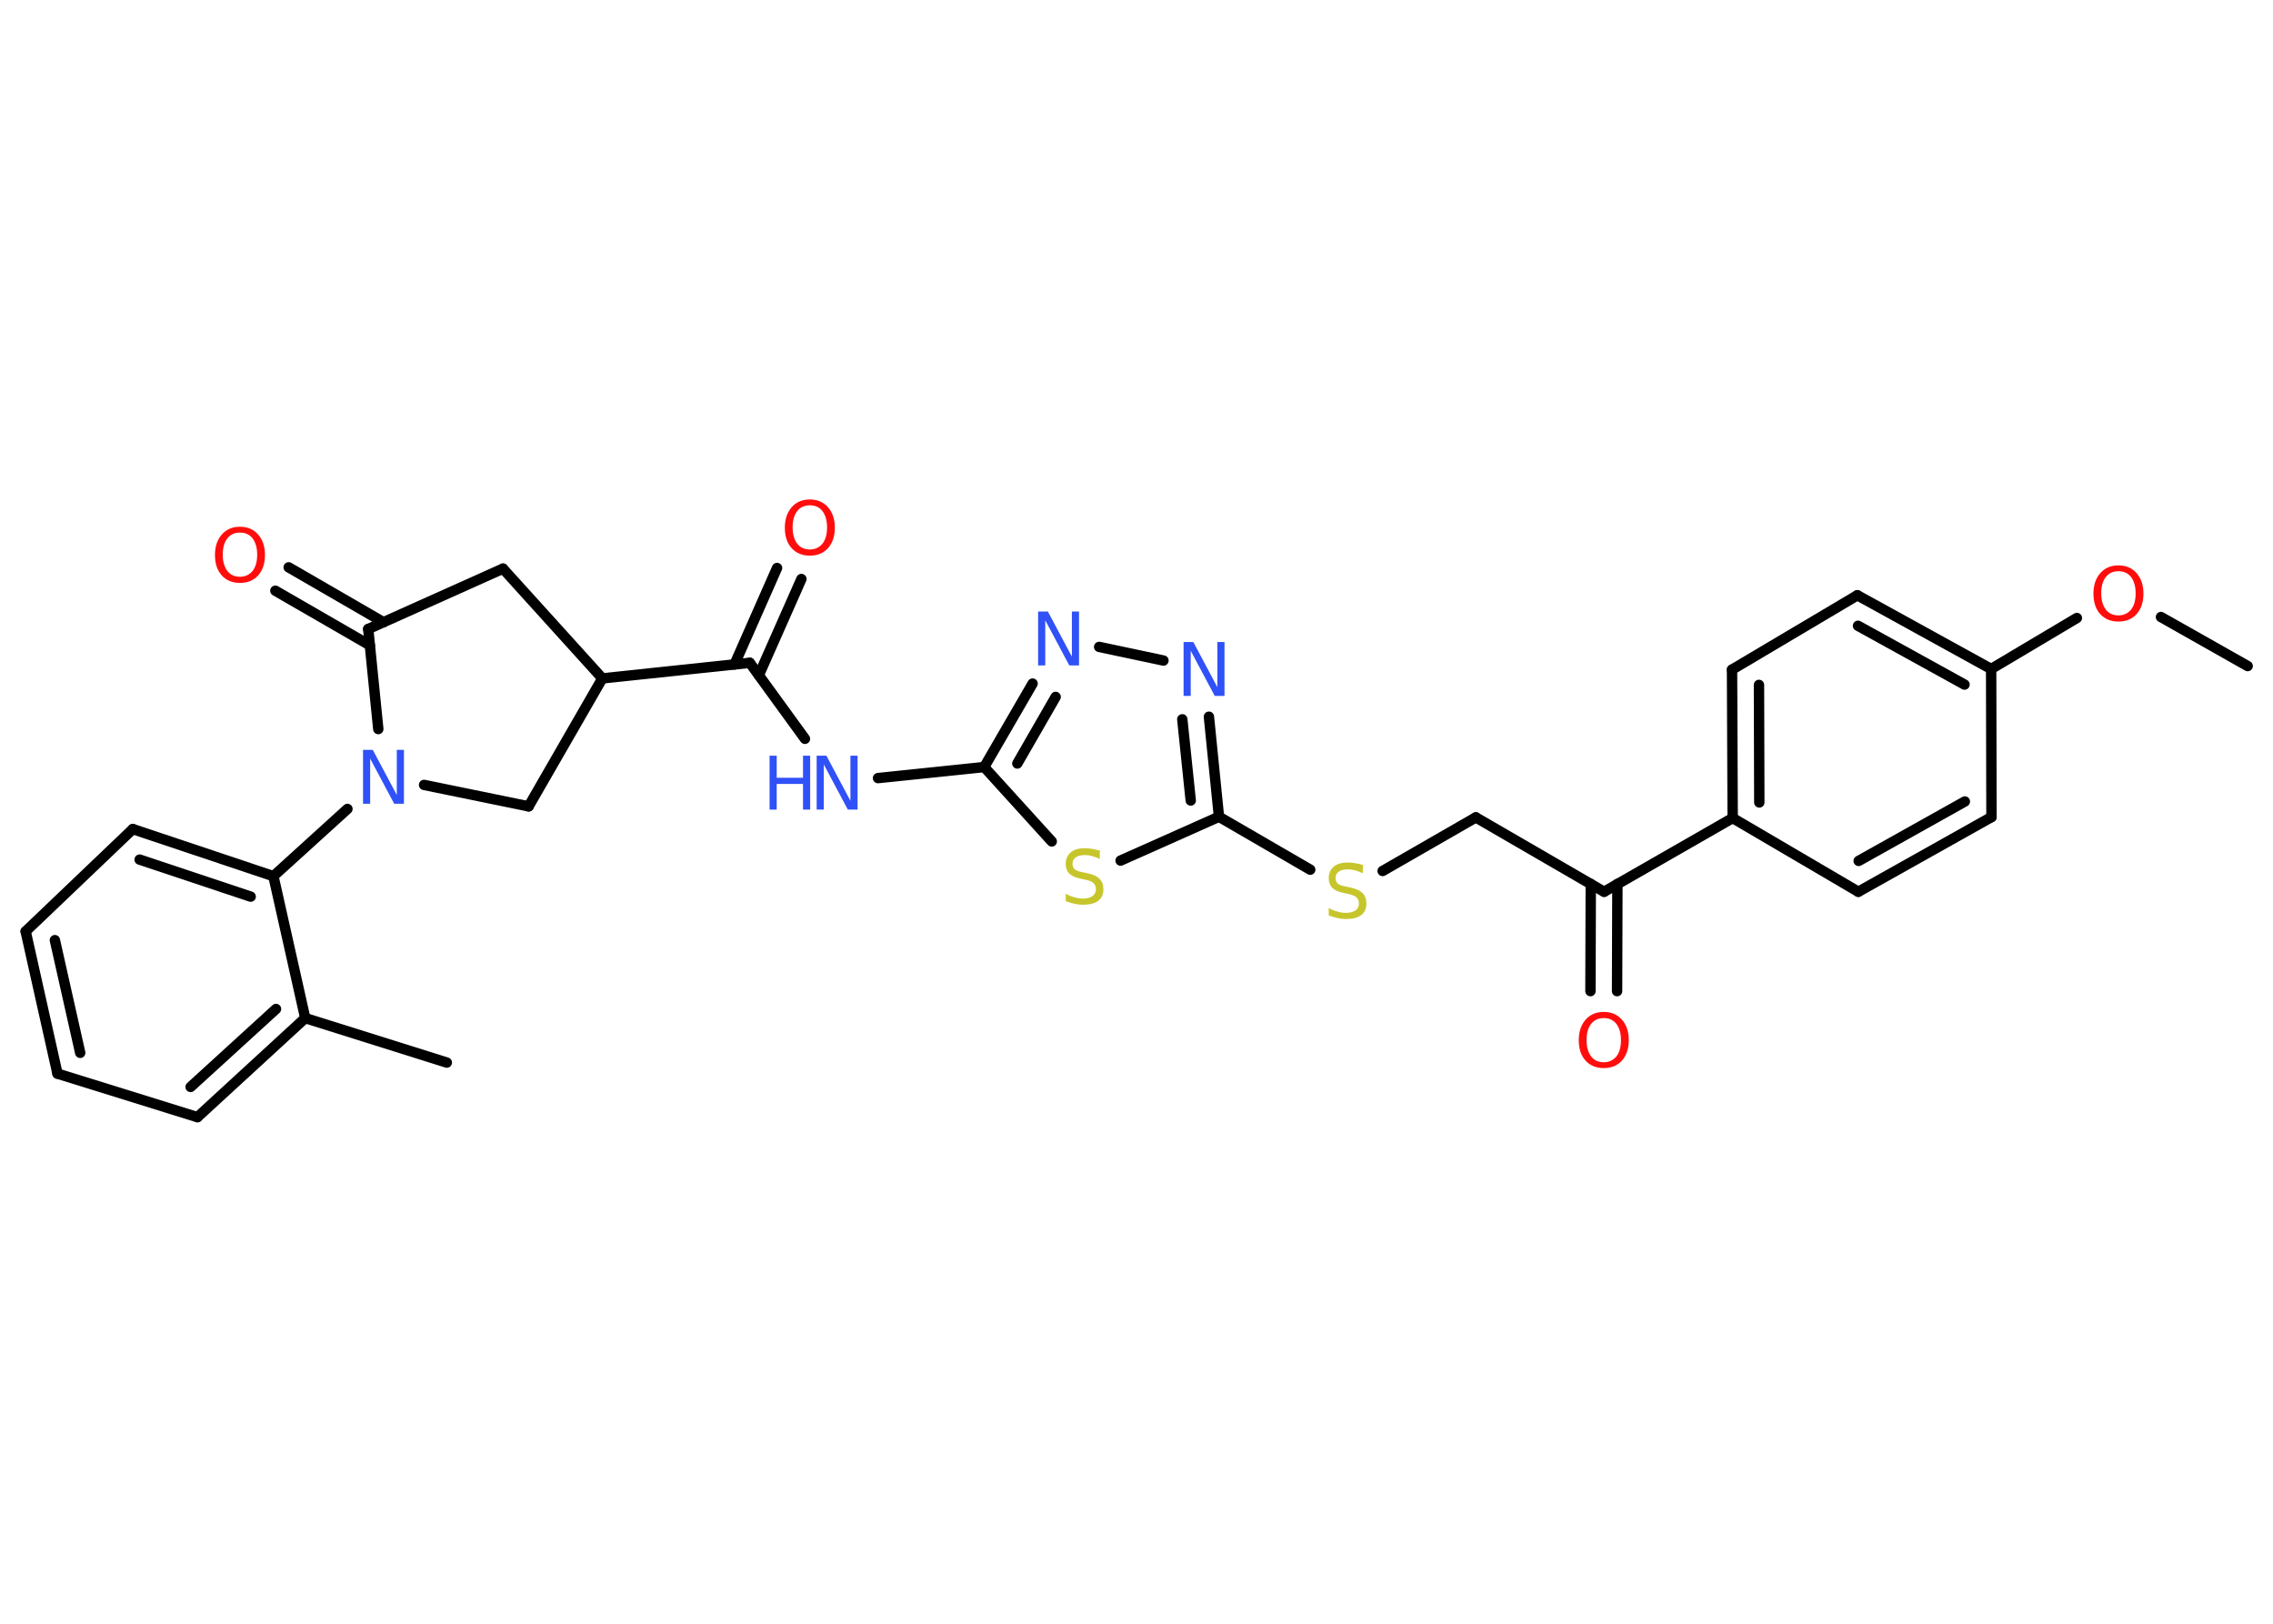 <?xml version='1.0' encoding='UTF-8'?>
<!DOCTYPE svg PUBLIC "-//W3C//DTD SVG 1.1//EN" "http://www.w3.org/Graphics/SVG/1.1/DTD/svg11.dtd">
<svg version='1.2' xmlns='http://www.w3.org/2000/svg' xmlns:xlink='http://www.w3.org/1999/xlink' width='70.0mm' height='50.0mm' viewBox='0 0 70.0 50.0'>
  <desc>Generated by the Chemistry Development Kit (http://github.com/cdk)</desc>
  <g stroke-linecap='round' stroke-linejoin='round' stroke='#000000' stroke-width='.32' fill='#3050F8'>
    <rect x='.0' y='.0' width='70.0' height='50.0' fill='#FFFFFF' stroke='none'/>
    <g id='mol1' class='mol'>
      <line id='mol1bnd1' class='bond' x1='69.22' y1='20.51' x2='66.55' y2='19.0'/>
      <line id='mol1bnd2' class='bond' x1='63.96' y1='19.03' x2='61.32' y2='20.6'/>
      <g id='mol1bnd3' class='bond'>
        <line x1='61.32' y1='20.6' x2='57.2' y2='18.33'/>
        <line x1='60.5' y1='21.08' x2='57.22' y2='19.27'/>
      </g>
      <line id='mol1bnd4' class='bond' x1='57.2' y1='18.33' x2='53.34' y2='20.62'/>
      <g id='mol1bnd5' class='bond'>
        <line x1='53.34' y1='20.62' x2='53.36' y2='25.19'/>
        <line x1='54.17' y1='21.09' x2='54.18' y2='24.71'/>
      </g>
      <line id='mol1bnd6' class='bond' x1='53.36' y1='25.19' x2='49.4' y2='27.46'/>
      <g id='mol1bnd7' class='bond'>
        <line x1='49.81' y1='27.22' x2='49.8' y2='30.52'/>
        <line x1='48.99' y1='27.22' x2='48.98' y2='30.52'/>
      </g>
      <line id='mol1bnd8' class='bond' x1='49.4' y1='27.46' x2='45.45' y2='25.17'/>
      <line id='mol1bnd9' class='bond' x1='45.45' y1='25.17' x2='42.58' y2='26.82'/>
      <line id='mol1bnd10' class='bond' x1='40.35' y1='26.78' x2='37.54' y2='25.15'/>
      <g id='mol1bnd11' class='bond'>
        <line x1='37.54' y1='25.15' x2='37.23' y2='22.07'/>
        <line x1='36.67' y1='24.65' x2='36.41' y2='22.15'/>
      </g>
      <line id='mol1bnd12' class='bond' x1='35.83' y1='20.34' x2='33.85' y2='19.92'/>
      <g id='mol1bnd13' class='bond'>
        <line x1='31.8' y1='21.05' x2='30.31' y2='23.62'/>
        <line x1='32.51' y1='21.46' x2='31.33' y2='23.51'/>
      </g>
      <line id='mol1bnd14' class='bond' x1='30.31' y1='23.62' x2='27.04' y2='23.96'/>
      <line id='mol1bnd15' class='bond' x1='24.79' y1='22.75' x2='23.09' y2='20.41'/>
      <g id='mol1bnd16' class='bond'>
        <line x1='22.62' y1='20.46' x2='23.93' y2='17.49'/>
        <line x1='23.37' y1='20.79' x2='24.68' y2='17.83'/>
      </g>
      <line id='mol1bnd17' class='bond' x1='23.09' y1='20.41' x2='18.55' y2='20.89'/>
      <line id='mol1bnd18' class='bond' x1='18.55' y1='20.89' x2='15.49' y2='17.51'/>
      <line id='mol1bnd19' class='bond' x1='15.49' y1='17.51' x2='11.34' y2='19.37'/>
      <g id='mol1bnd20' class='bond'>
        <line x1='11.39' y1='19.87' x2='8.48' y2='18.19'/>
        <line x1='11.81' y1='19.16' x2='8.89' y2='17.47'/>
      </g>
      <line id='mol1bnd21' class='bond' x1='11.34' y1='19.37' x2='11.65' y2='22.45'/>
      <line id='mol1bnd22' class='bond' x1='10.7' y1='24.91' x2='8.42' y2='26.98'/>
      <g id='mol1bnd23' class='bond'>
        <line x1='8.42' y1='26.98' x2='4.09' y2='25.53'/>
        <line x1='7.72' y1='27.61' x2='4.3' y2='26.47'/>
      </g>
      <line id='mol1bnd24' class='bond' x1='4.09' y1='25.53' x2='.79' y2='28.68'/>
      <g id='mol1bnd25' class='bond'>
        <line x1='.79' y1='28.68' x2='1.77' y2='33.06'/>
        <line x1='1.69' y1='28.95' x2='2.47' y2='32.42'/>
      </g>
      <line id='mol1bnd26' class='bond' x1='1.77' y1='33.06' x2='6.08' y2='34.4'/>
      <g id='mol1bnd27' class='bond'>
        <line x1='6.08' y1='34.4' x2='9.4' y2='31.35'/>
        <line x1='5.87' y1='33.47' x2='8.5' y2='31.07'/>
      </g>
      <line id='mol1bnd28' class='bond' x1='8.42' y1='26.98' x2='9.4' y2='31.35'/>
      <line id='mol1bnd29' class='bond' x1='9.4' y1='31.35' x2='13.76' y2='32.72'/>
      <line id='mol1bnd30' class='bond' x1='13.06' y1='24.17' x2='16.28' y2='24.83'/>
      <line id='mol1bnd31' class='bond' x1='18.55' y1='20.89' x2='16.28' y2='24.83'/>
      <line id='mol1bnd32' class='bond' x1='30.31' y1='23.62' x2='32.39' y2='25.91'/>
      <line id='mol1bnd33' class='bond' x1='37.54' y1='25.15' x2='34.51' y2='26.5'/>
      <line id='mol1bnd34' class='bond' x1='53.36' y1='25.19' x2='57.23' y2='27.46'/>
      <g id='mol1bnd35' class='bond'>
        <line x1='57.23' y1='27.46' x2='61.33' y2='25.16'/>
        <line x1='57.24' y1='26.51' x2='60.51' y2='24.68'/>
      </g>
      <line id='mol1bnd36' class='bond' x1='61.32' y1='20.6' x2='61.33' y2='25.16'/>
      <path id='mol1atm2' class='atom' d='M65.24 17.59q-.25 .0 -.39 .18q-.14 .18 -.14 .5q.0 .31 .14 .5q.14 .18 .39 .18q.24 .0 .39 -.18q.14 -.18 .14 -.5q.0 -.31 -.14 -.5q-.14 -.18 -.39 -.18zM65.24 17.41q.35 .0 .56 .24q.21 .24 .21 .63q.0 .39 -.21 .63q-.21 .23 -.56 .23q-.35 .0 -.56 -.23q-.21 -.23 -.21 -.63q.0 -.39 .21 -.63q.21 -.24 .56 -.24z' stroke='none' fill='#FF0D0D'/>
      <path id='mol1atm8' class='atom' d='M49.39 31.35q-.25 .0 -.39 .18q-.14 .18 -.14 .5q.0 .31 .14 .5q.14 .18 .39 .18q.24 .0 .39 -.18q.14 -.18 .14 -.5q.0 -.31 -.14 -.5q-.14 -.18 -.39 -.18zM49.39 31.16q.35 .0 .56 .24q.21 .24 .21 .63q.0 .39 -.21 .63q-.21 .23 -.56 .23q-.35 .0 -.56 -.23q-.21 -.23 -.21 -.63q.0 -.39 .21 -.63q.21 -.24 .56 -.24z' stroke='none' fill='#FF0D0D'/>
      <path id='mol1atm10' class='atom' d='M41.97 26.67v.22q-.13 -.06 -.24 -.09q-.11 -.03 -.22 -.03q-.18 .0 -.28 .07q-.1 .07 -.1 .2q.0 .11 .07 .17q.07 .06 .25 .09l.14 .03q.25 .05 .37 .17q.12 .12 .12 .32q.0 .24 -.16 .36q-.16 .12 -.48 .12q-.12 .0 -.25 -.03q-.13 -.03 -.27 -.08v-.23q.14 .08 .27 .11q.13 .04 .26 .04q.19 .0 .3 -.08q.1 -.08 .1 -.21q.0 -.12 -.08 -.19q-.08 -.07 -.24 -.1l-.14 -.03q-.25 -.05 -.36 -.16q-.11 -.11 -.11 -.3q.0 -.22 .15 -.35q.15 -.13 .43 -.13q.11 .0 .24 .02q.12 .02 .25 .06z' stroke='none' fill='#C6C62C'/>
      <path id='mol1atm12' class='atom' d='M36.45 19.77h.3l.74 1.39v-1.39h.22v1.66h-.3l-.74 -1.39v1.39h-.22v-1.66z' stroke='none'/>
      <path id='mol1atm13' class='atom' d='M31.97 18.83h.3l.74 1.39v-1.39h.22v1.66h-.3l-.74 -1.39v1.39h-.22v-1.66z' stroke='none'/>
      <g id='mol1atm15' class='atom'>
        <path d='M25.15 23.27h.3l.74 1.39v-1.39h.22v1.66h-.3l-.74 -1.39v1.39h-.22v-1.66z' stroke='none'/>
        <path d='M23.7 23.27h.22v.68h.81v-.68h.22v1.66h-.22v-.79h-.81v.79h-.22v-1.66z' stroke='none'/>
      </g>
      <path id='mol1atm17' class='atom' d='M24.94 15.56q-.25 .0 -.39 .18q-.14 .18 -.14 .5q.0 .31 .14 .5q.14 .18 .39 .18q.24 .0 .39 -.18q.14 -.18 .14 -.5q.0 -.31 -.14 -.5q-.14 -.18 -.39 -.18zM24.94 15.38q.35 .0 .56 .24q.21 .24 .21 .63q.0 .39 -.21 .63q-.21 .23 -.56 .23q-.35 .0 -.56 -.23q-.21 -.23 -.21 -.63q.0 -.39 .21 -.63q.21 -.24 .56 -.24z' stroke='none' fill='#FF0D0D'/>
      <path id='mol1atm21' class='atom' d='M7.39 16.4q-.25 .0 -.39 .18q-.14 .18 -.14 .5q.0 .31 .14 .5q.14 .18 .39 .18q.24 .0 .39 -.18q.14 -.18 .14 -.5q.0 -.31 -.14 -.5q-.14 -.18 -.39 -.18zM7.39 16.22q.35 .0 .56 .24q.21 .24 .21 .63q.0 .39 -.21 .63q-.21 .23 -.56 .23q-.35 .0 -.56 -.23q-.21 -.23 -.21 -.63q.0 -.39 .21 -.63q.21 -.24 .56 -.24z' stroke='none' fill='#FF0D0D'/>
      <path id='mol1atm22' class='atom' d='M11.18 23.09h.3l.74 1.39v-1.39h.22v1.66h-.3l-.74 -1.39v1.39h-.22v-1.66z' stroke='none'/>
      <path id='mol1atm31' class='atom' d='M33.87 26.23v.22q-.13 -.06 -.24 -.09q-.11 -.03 -.22 -.03q-.18 .0 -.28 .07q-.1 .07 -.1 .2q.0 .11 .07 .17q.07 .06 .25 .09l.14 .03q.25 .05 .37 .17q.12 .12 .12 .32q.0 .24 -.16 .36q-.16 .12 -.48 .12q-.12 .0 -.25 -.03q-.13 -.03 -.27 -.08v-.23q.14 .08 .27 .11q.13 .04 .26 .04q.19 .0 .3 -.08q.1 -.08 .1 -.21q.0 -.12 -.08 -.19q-.08 -.07 -.24 -.1l-.14 -.03q-.25 -.05 -.36 -.16q-.11 -.11 -.11 -.3q.0 -.22 .15 -.35q.15 -.13 .43 -.13q.11 .0 .24 .02q.12 .02 .25 .06z' stroke='none' fill='#C6C62C'/>
    </g>
  </g>
</svg>
